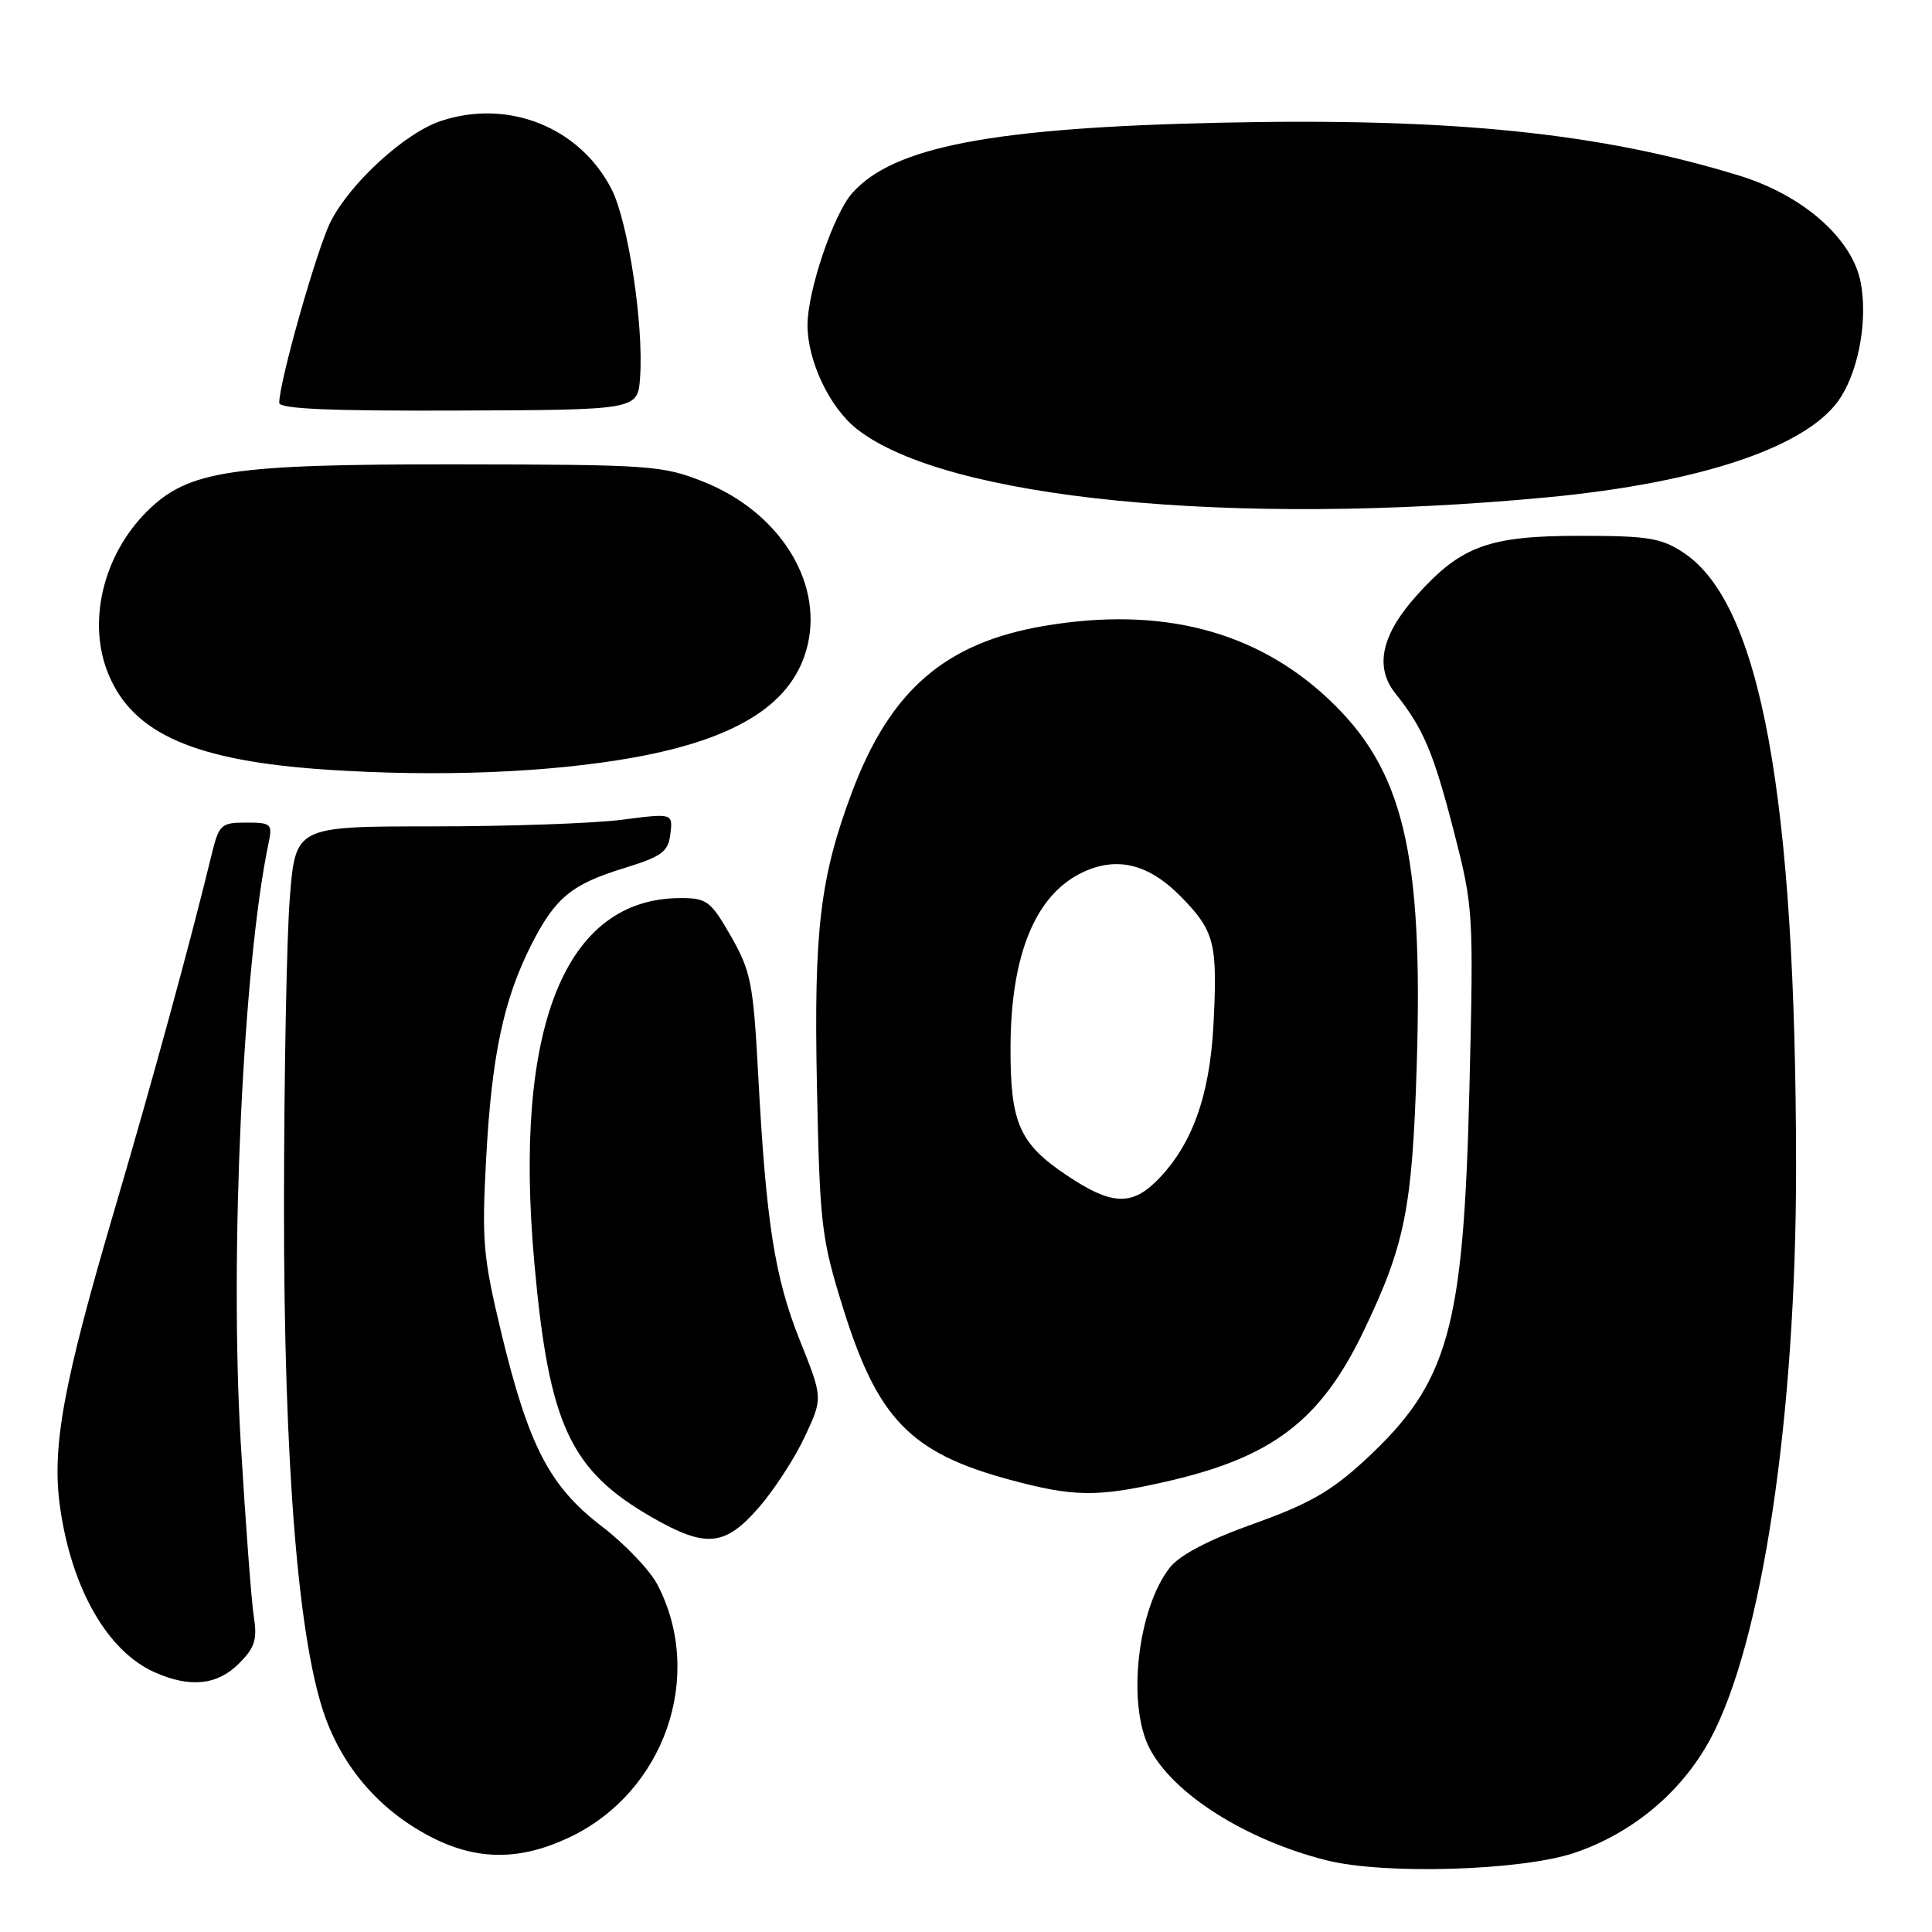 <?xml version="1.0" encoding="UTF-8" standalone="no"?>
<!DOCTYPE svg PUBLIC "-//W3C//DTD SVG 1.1//EN" "http://www.w3.org/Graphics/SVG/1.1/DTD/svg11.dtd" >
<svg xmlns="http://www.w3.org/2000/svg" xmlns:xlink="http://www.w3.org/1999/xlink" version="1.1" viewBox="0 0 256 256">
 <g >
 <path fill="currentColor"
d=" M 208.63 245.51 C 216.31 242.91 222.81 237.48 226.59 230.50 C 233.49 217.77 238.01 187.60 237.99 154.51 C 237.95 105.44 233.29 80.00 223.10 73.25 C 220.13 71.28 218.42 71.00 209.31 71.00 C 197.31 71.00 193.64 72.33 187.79 78.82 C 183.05 84.06 182.09 88.37 184.89 91.87 C 188.60 96.52 189.94 99.68 192.64 110.15 C 195.24 120.27 195.27 120.78 194.70 144.46 C 193.92 176.19 191.95 183.20 180.92 193.42 C 176.41 197.59 173.49 199.27 166.16 201.89 C 160.14 204.04 156.34 206.03 155.01 207.71 C 150.73 213.16 149.30 225.82 152.32 231.66 C 155.45 237.71 165.07 243.80 175.77 246.50 C 183.40 248.43 201.62 247.88 208.63 245.51 Z  M 75.47 243.45 C 88.03 237.48 93.40 222.14 87.15 210.04 C 86.15 208.09 82.80 204.58 79.72 202.23 C 72.81 196.95 70.03 191.57 66.40 176.50 C 64.00 166.49 63.82 164.40 64.43 153.28 C 65.16 139.85 66.74 132.43 70.38 125.23 C 73.56 118.96 75.71 117.18 82.67 115.04 C 87.74 113.47 88.54 112.88 88.83 110.49 C 89.16 107.75 89.16 107.75 82.33 108.63 C 78.57 109.11 67.32 109.50 57.32 109.50 C 39.15 109.50 39.15 109.50 38.40 119.00 C 37.99 124.22 37.64 142.45 37.63 159.50 C 37.60 194.20 39.54 218.03 43.20 227.81 C 45.78 234.70 50.68 240.15 57.31 243.51 C 63.32 246.55 68.98 246.53 75.47 243.45 Z  M 31.65 220.44 C 33.77 218.32 34.11 217.26 33.63 214.19 C 33.31 212.16 32.53 201.72 31.89 191.00 C 30.42 166.25 32.20 127.89 35.58 111.75 C 36.13 109.16 35.95 109.00 32.62 109.00 C 29.28 109.00 29.02 109.24 28.04 113.25 C 25.16 125.11 20.15 143.40 15.26 160.00 C 8.37 183.37 6.83 191.73 7.96 199.73 C 9.49 210.51 14.24 218.81 20.50 221.59 C 25.18 223.67 28.79 223.30 31.65 220.44 Z  M 100.55 199.75 C 102.58 197.41 105.33 193.19 106.64 190.37 C 109.04 185.24 109.04 185.24 106.00 177.65 C 102.65 169.28 101.51 162.05 100.46 142.32 C 99.81 130.30 99.50 128.70 96.86 124.07 C 94.18 119.39 93.67 119.00 90.19 119.00 C 74.84 119.00 67.98 136.13 70.81 167.42 C 72.74 188.81 75.53 194.82 86.42 201.07 C 93.54 205.15 96.05 204.92 100.55 199.75 Z  M 154.30 196.37 C 168.55 193.16 174.98 188.28 180.70 176.35 C 186.17 164.93 187.13 160.15 187.72 141.31 C 188.60 112.87 185.95 101.91 175.96 92.56 C 166.32 83.54 153.81 80.33 138.41 82.93 C 125.29 85.14 117.99 91.43 112.92 104.89 C 108.66 116.22 107.82 123.23 108.25 144.00 C 108.63 162.34 108.83 164.08 111.71 173.32 C 116.29 188.03 120.66 192.53 133.83 196.08 C 142.24 198.35 145.36 198.39 154.30 196.37 Z  M 83.88 100.39 C 97.92 97.87 105.28 93.10 107.04 85.36 C 108.97 76.89 103.13 67.79 93.23 63.84 C 87.77 61.67 86.24 61.56 60.50 61.53 C 30.56 61.50 24.96 62.34 19.51 67.73 C 13.63 73.55 11.51 82.51 14.39 89.39 C 17.69 97.29 25.91 100.85 43.50 102.00 C 58.18 102.96 72.75 102.38 83.88 100.39 Z  M 205.00 65.90 C 225.70 63.94 239.95 59.06 243.98 52.53 C 246.37 48.67 247.46 42.27 246.56 37.46 C 245.47 31.64 238.94 25.88 230.49 23.28 C 212.01 17.59 192.35 15.59 161.70 16.26 C 131.45 16.92 118.28 19.45 112.88 25.64 C 110.41 28.47 107.00 38.58 107.00 43.08 C 107.00 47.84 109.93 54.02 113.56 56.86 C 125.30 66.11 163.21 69.85 205.00 65.90 Z  M 84.81 50.05 C 85.32 43.15 83.24 29.40 81.05 25.10 C 76.86 16.88 67.37 13.07 58.45 16.02 C 53.70 17.58 46.46 24.19 43.82 29.35 C 42.02 32.89 37.00 50.57 37.00 53.38 C 37.00 54.18 43.81 54.47 60.75 54.40 C 84.50 54.31 84.50 54.31 84.81 50.05 Z  M 141.37 155.75 C 135.05 151.52 133.86 148.81 133.90 138.70 C 133.95 126.46 137.21 118.55 143.45 115.59 C 148.03 113.42 152.26 114.48 156.55 118.88 C 160.95 123.40 161.35 124.99 160.79 135.80 C 160.29 145.28 157.92 151.81 153.28 156.45 C 149.90 159.82 147.22 159.67 141.37 155.75 Z "/>
</g>
</svg>